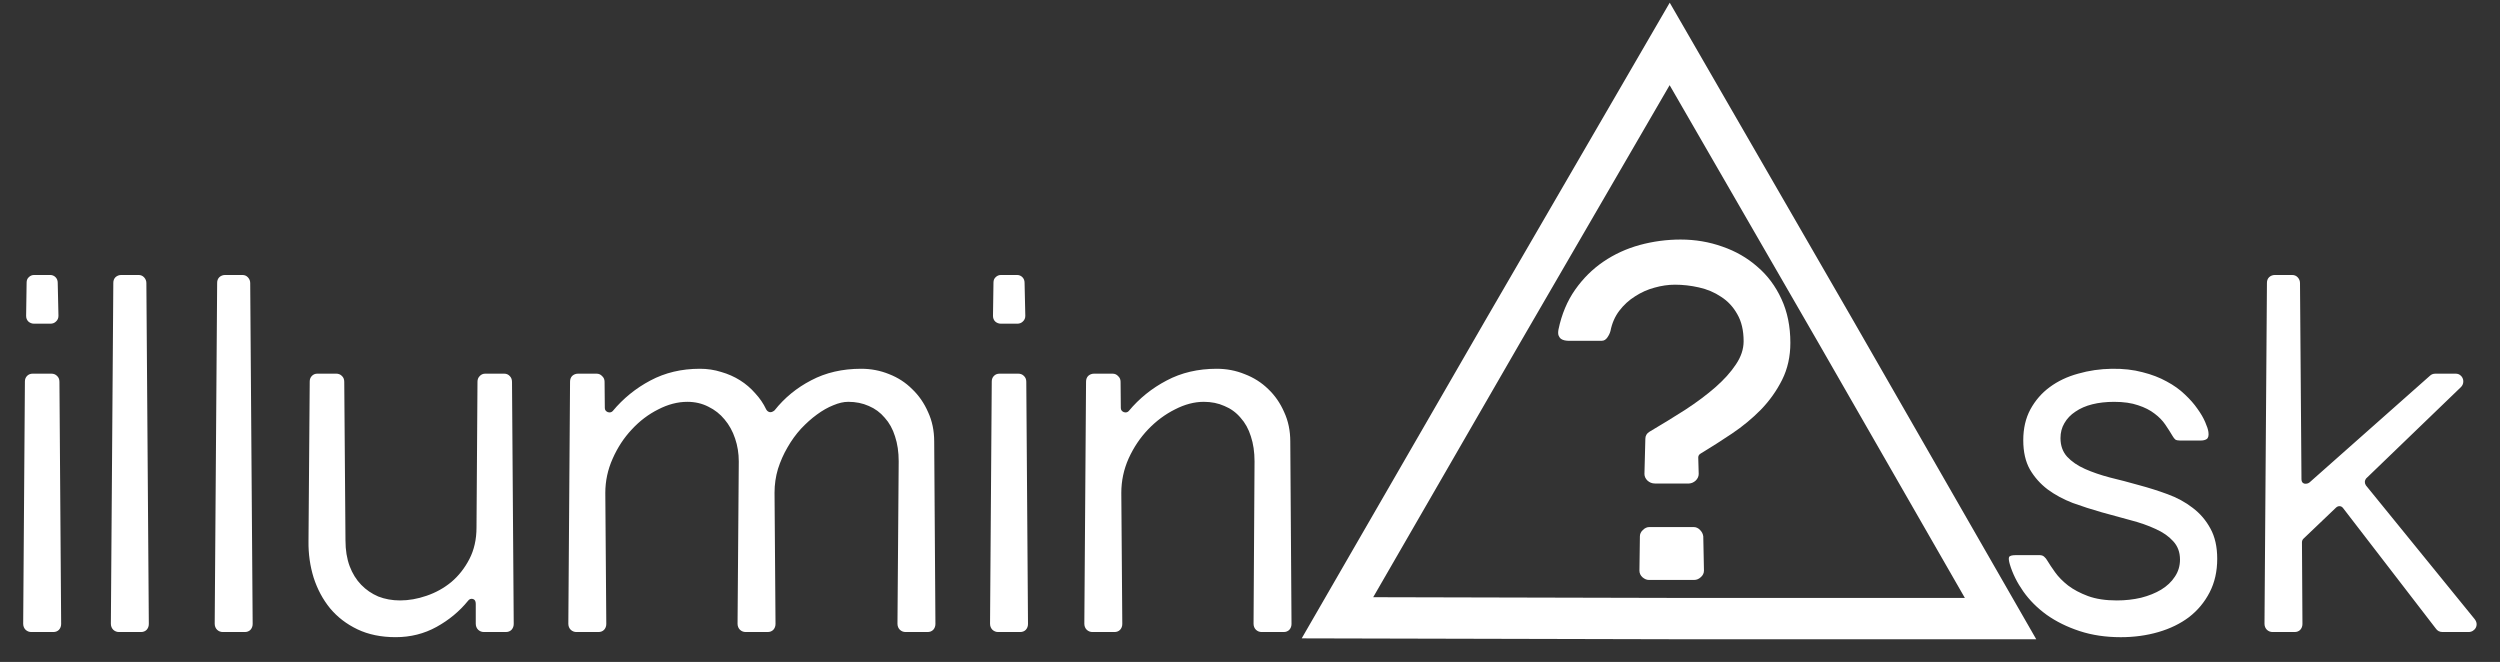 <?xml version="1.0" encoding="UTF-8" standalone="no"?>
<!-- Created with Inkscape (http://www.inkscape.org/) -->

<svg
   xmlns:dc="http://purl.org/dc/elements/1.1/"
   xmlns:cc="http://creativecommons.org/ns#"
   xmlns:rdf="http://www.w3.org/1999/02/22-rdf-syntax-ns#"
   xmlns:svg="http://www.w3.org/2000/svg"
   xmlns="http://www.w3.org/2000/svg"
   xmlns:sodipodi="http://sodipodi.sourceforge.net/DTD/sodipodi-0.dtd"
   xmlns:inkscape="http://www.inkscape.org/namespaces/inkscape"
   width="1078.14"
   height="285.474"
   id="svg2"
   version="1.1"
   inkscape:version="0.91 r13725"
   sodipodi:docname="logo4.svg">
  <rect width="100%" height="100%" fill="#333333" stroke="none"/>
  <defs
     id="defs4" />
  <sodipodi:namedview
     id="base"
     pagecolor="#ffffff"
     bordercolor="#666666"
     borderopacity="1.0"
     inkscape:pageopacity="0.0"
     inkscape:pageshadow="2"
     inkscape:zoom="0.7"
     inkscape:cx="479.08022"
     inkscape:cy="9.2643634"
     inkscape:document-units="px"
     inkscape:current-layer="layer1"
     showgrid="false"
     fit-margin-top="10"
     fit-margin-left="10"
     fit-margin-right="10"
     fit-margin-bottom="10"
     inkscape:window-width="1680"
     inkscape:window-height="987"
     inkscape:window-x="-8"
     inkscape:window-y="-8"
     inkscape:window-maximized="1">
    <inkscape:grid
       type="xygrid"
       id="grid3767"
       empspacing="5"
       visible="true"
       enabled="true"
       snapvisiblegridlinesonly="true"
       originx="369.333px"
       originy="-737.092px" />
  </sodipodi:namedview>
  <g
     inkscape:label="Capa 1"
     inkscape:groupmode="layer"
     id="layer1"
     transform="translate(369.333,-29.796)">
    <g
       id="g3756"
       style="stroke:#000000;stroke-opacity:1">
      <g
         style="font-style:normal;font-variant:normal;font-weight:bold;font-stretch:normal;font-size:201.367px;line-height:125%;font-family:Gravity;-inkscape-font-specification:'Gravity Bold';text-align:start;letter-spacing:0px;word-spacing:0px;writing-mode:lr-tb;text-anchor:start;fill:#ffffff;fill-opacity:1;stroke:none;stroke-opacity:1"
         id="text3763">
        <path
           sodipodi:type="inkscape:offset"
           inkscape:radius="0"
           inkscape:original="M 355.48047 133.09961 C 349.44995 133.09961 343.55153 133.8858 337.7832 135.45898 C 332.08043 137.03216 326.86798 139.42481 322.14844 142.63672 C 317.4289 145.84863 313.36559 149.87984 309.95703 154.73047 C 306.54848 159.58111 304.15583 165.28493 302.7793 171.83984 C 302.58265 172.88863 302.58265 173.741 302.7793 174.39648 C 303.0415 175.05198 303.36843 175.54335 303.76172 175.87109 C 304.22057 176.19884 304.746 176.4275 305.33594 176.55859 C 305.92588 176.68969 306.44936 176.75586 306.9082 176.75586 L 321.46094 176.75586 C 322.37862 176.75586 323.16482 176.29659 323.82031 175.37891 C 324.4758 174.46122 324.93507 173.51058 325.19727 172.52734 C 325.85276 169.18434 327.13033 166.26821 329.03125 163.77734 C 330.93218 161.28648 333.19444 159.22076 335.81641 157.58203 C 338.43837 155.87775 341.22412 154.63229 344.17383 153.8457 C 347.18909 152.99356 350.13927 152.56836 353.02344 152.56836 C 356.43199 152.56836 359.87355 152.96145 363.34766 153.74805 C 366.88731 154.53463 370.06616 155.87837 372.88477 157.7793 C 375.76893 159.61467 378.09541 162.10559 379.86523 165.25195 C 381.70061 168.39831 382.61914 172.29914 382.61914 176.95312 C 382.61914 180.36168 381.50406 183.70301 379.27539 186.98047 C 377.11226 190.25792 374.16208 193.53699 370.42578 196.81445 C 366.75503 200.02636 362.4611 203.23731 357.54492 206.44922 C 352.62874 209.59558 347.45035 212.77442 342.00977 215.98633 C 340.82989 216.70737 340.24023 217.72418 340.24023 219.03516 L 339.84766 234.17578 C 339.84766 235.22457 340.27286 236.1752 341.125 237.02734 C 342.04269 237.87948 343.12566 238.30664 344.37109 238.30664 L 359.11914 238.30664 C 360.16793 238.24109 361.11857 237.81394 361.9707 237.02734 C 362.82284 236.1752 363.24805 235.22457 363.24805 234.17578 L 363.05273 227.09766 C 363.05273 226.37662 363.37966 225.81908 364.03516 225.42578 C 368.4925 222.73827 373.01508 219.85424 377.60352 216.77344 C 382.19196 213.69263 386.35354 210.25107 390.08984 206.44922 C 393.82614 202.58182 396.8746 198.28789 399.23438 193.56836 C 401.59414 188.84882 402.77539 183.54004 402.77539 177.64062 C 402.77539 170.56132 401.49587 164.26785 398.93945 158.76172 C 396.38303 153.19005 392.90937 148.53708 388.51758 144.80078 C 384.19134 140.99893 379.17738 138.11491 373.47461 136.14844 C 367.77183 134.11642 361.77318 133.09961 355.48047 133.09961 z M 342.00977 257.08594 C 340.96098 257.08594 340.01034 257.51309 339.1582 258.36523 C 338.30607 259.15182 337.88086 260.0684 337.88086 261.11719 L 337.68359 275.86523 C 337.68359 276.97957 338.11075 277.93021 338.96289 278.7168 C 339.88058 279.50339 340.79716 279.89648 341.71484 279.89648 L 361.28125 279.89648 C 362.33004 279.89648 363.28068 279.50339 364.13281 278.7168 C 365.05051 277.93021 365.50977 276.97957 365.50977 275.86523 L 365.21484 261.11719 C 365.08374 260.0684 364.62448 259.15182 363.83789 258.36523 C 363.0513 257.51309 362.10066 257.08594 360.98633 257.08594 L 342.00977 257.08594 z "
           id="path3368"
           d="m 355.48,133.1 c -6.031,0 -11.929,0.786 -17.697,2.359 -5.703,1.573 -10.915,3.966 -15.635,7.178 -4.72,3.212 -8.783,7.243 -12.191,12.094 -3.409,4.851 -5.801,10.554 -7.178,17.109 -0.197,1.049 -0.197,1.901 0,2.557 0.262,0.655 0.589,1.147 0.982,1.475 0.459,0.328 0.984,0.556 1.574,0.688 0.59,0.131 1.113,0.197 1.572,0.197 l 14.553,0 c 0.918,0 1.704,-0.459 2.359,-1.377 0.655,-0.918 1.115,-1.868 1.377,-2.852 0.655,-3.343 1.933,-6.259 3.834,-8.75 1.901,-2.491 4.163,-4.557 6.785,-6.195 2.622,-1.704 5.408,-2.95 8.357,-3.736 3.015,-0.852 5.965,-1.277 8.85,-1.277 3.409,0 6.85,0.393 10.324,1.18 3.54,0.787 6.718,2.13 9.537,4.031 2.884,1.835 5.211,4.326 6.98,7.473 1.835,3.146 2.754,7.047 2.754,11.701 0,3.409 -1.115,6.75 -3.344,10.027 -2.163,3.277 -5.113,6.557 -8.85,9.834 -3.671,3.212 -7.965,6.423 -12.881,9.635 -4.916,3.146 -10.095,6.325 -15.535,9.537 -1.18,0.721 -1.77,1.738 -1.77,3.049 l -0.393,15.141 c 0,1.049 0.425,1.999 1.277,2.852 0.918,0.852 2.001,1.279 3.246,1.279 l 14.748,0 c 1.049,-0.066 1.999,-0.493 2.852,-1.279 0.852,-0.852 1.277,-1.803 1.277,-2.852 l -0.195,-7.078 c 0,-0.721 0.327,-1.279 0.982,-1.672 4.457,-2.688 8.98,-5.572 13.568,-8.652 4.588,-3.081 8.75,-6.522 12.486,-10.324 3.736,-3.867 6.785,-8.161 9.145,-12.881 2.36,-4.72 3.541,-10.028 3.541,-15.928 0,-7.079 -1.28,-13.373 -3.836,-18.879 -2.556,-5.572 -6.03,-10.225 -10.422,-13.961 -4.326,-3.802 -9.34,-6.686 -15.043,-8.652 -5.703,-2.032 -11.701,-3.049 -17.994,-3.049 z m -13.471,123.986 c -1.049,0 -1.999,0.427 -2.852,1.279 -0.852,0.787 -1.277,1.703 -1.277,2.752 l -0.197,14.748 c 0,1.114 0.427,2.065 1.279,2.852 0.918,0.787 1.834,1.18 2.752,1.18 l 19.566,0 c 1.049,0 1.999,-0.393 2.852,-1.18 0.918,-0.787 1.377,-1.737 1.377,-2.852 l -0.295,-14.748 c -0.131,-1.049 -0.59,-1.965 -1.377,-2.752 -0.787,-0.852 -1.737,-1.279 -2.852,-1.279 l -18.977,0 z" />
      </g>
      <path
         transform="matrix(0.752,0,0,0.752,155.01,-13.538)"
         inkscape:transform-center-y="-39.706157"
         inkscape:transform-center-x="0.098744542"
         d="m 450,412.362 -190,0 -190.263,-0.455 95,-164.545 95.526,-164.545 95,164.545 z"
         inkscape:randomized="0"
         inkscape:rounded="0"
         inkscape:flatsided="false"
         sodipodi:arg2="1.5707963"
         sodipodi:arg1="0.52479577"
         sodipodi:r2="110"
         sodipodi:r1="219.54498"
         sodipodi:cy="302.36218"
         sodipodi:cx="260"
         sodipodi:sides="3"
         id="path3769"
         style="fill:none;stroke:#ffffff;stroke-width:23.7;stroke-linecap:butt;stroke-linejoin:miter;stroke-miterlimit:4;stroke-opacity:1;stroke-dasharray:none"
         sodipodi:type="star" />
      <g
         style="font-style:normal;font-variant:normal;font-weight:normal;font-stretch:normal;font-size:216.296px;line-height:125%;font-family:Gravity;-inkscape-font-specification:Gravity;text-align:start;letter-spacing:0px;word-spacing:0px;writing-mode:lr-tb;text-anchor:start;fill:#ffffff;fill-opacity:1;stroke:none;stroke-opacity:1"
         id="text3771">
        <path
           sodipodi:type="inkscape:offset"
           inkscape:radius="0"
           inkscape:original="M -354.58008 148.37891 C -355.4954 148.37891 -356.27062 148.69444 -356.9043 149.32812 C -357.53798 149.8914 -357.85352 150.66662 -357.85352 151.65234 L -358.06641 166.01562 C -358.06641 167.00135 -357.74891 167.81163 -357.11523 168.44531 C -356.41115 169.07899 -355.5658 169.39453 -354.58008 169.39453 L -347.60938 169.39453 C -346.62365 169.39453 -345.81532 169.07899 -345.18164 168.44531 C -344.47755 167.81163 -344.125 167.00135 -344.125 166.01562 L -344.44141 151.75781 C -344.44141 150.77209 -344.7589 149.96181 -345.39258 149.32812 C -346.02626 148.69444 -346.79952 148.37891 -347.71484 148.37891 L -354.58008 148.37891 z M -316.98242 148.37891 C -317.96814 148.37891 -318.81348 148.69444 -319.51758 149.32812 C -320.15126 149.96181 -320.4668 150.77209 -320.4668 151.75781 L -321.52344 298.77148 C -321.52344 299.82762 -321.17088 300.70802 -320.4668 301.41211 C -319.7627 302.04579 -318.95438 302.36133 -318.03906 302.36133 L -308.5332 302.36133 C -307.54748 302.36133 -306.7372 302.04579 -306.10352 301.41211 C -305.46984 300.70802 -305.1543 299.86268 -305.1543 298.87695 L -306.20898 151.86328 C -306.20898 150.94797 -306.52648 150.13769 -307.16016 149.43359 C -307.79384 148.72951 -308.60412 148.37891 -309.58984 148.37891 L -316.98242 148.37891 z M -272.20117 148.37891 C -273.18689 148.37891 -274.03223 148.69444 -274.73633 149.32812 C -275.37001 149.9618 -275.6875 150.77209 -275.6875 151.75781 L -276.74414 298.77148 C -276.74414 299.82762 -276.39159 300.70802 -275.6875 301.41211 C -274.98341 302.04579 -274.17313 302.36133 -273.25781 302.36133 L -263.75391 302.36133 C -262.76818 302.36133 -261.9579 302.04579 -261.32422 301.41211 C -260.69054 300.70802 -260.37305 299.86268 -260.37305 298.87695 L -261.42969 151.86328 C -261.42969 150.94797 -261.74718 150.13769 -262.38086 149.43359 C -263.01454 148.72951 -263.82287 148.37891 -264.80859 148.37891 L -272.20117 148.37891 z M 62.380859 148.37891 C 61.465544 148.37891 60.690321 148.69444 60.056641 149.32812 C 59.422961 149.8914 59.107422 150.66662 59.107422 151.65234 L 58.896484 166.01562 C 58.896484 167.00134 59.212023 167.81163 59.845703 168.44531 C 60.549792 169.07899 61.395135 169.39453 62.380859 169.39453 L 69.351562 169.39453 C 70.337286 169.39453 71.14757 169.07899 71.78125 168.44531 C 72.485339 167.81163 72.835938 167.00134 72.835938 166.01562 L 72.519531 151.75781 C 72.519531 150.77209 72.203993 149.96181 71.570312 149.32812 C 70.936633 148.69445 70.16141 148.37891 69.246094 148.37891 L 62.380859 148.37891 z M 611.78125 148.37891 C 610.79553 148.37891 609.95019 148.69444 609.24609 149.32812 C 608.61241 149.9618 608.29688 150.77209 608.29688 151.75781 L 607.24023 298.77148 C 607.24023 299.82762 607.59279 300.70802 608.29688 301.41211 C 609.00097 302.04579 609.8093 302.36133 610.72461 302.36133 L 620.23047 302.36133 C 621.2162 302.36133 622.02648 302.04579 622.66016 301.41211 C 623.29384 300.70802 623.60938 299.86268 623.60938 298.87695 L 623.39844 263.70703 C 623.39844 263.07335 623.61075 262.5455 624.0332 262.12305 L 637.97461 248.81641 C 638.46747 248.32355 638.99532 248.07617 639.55859 248.07617 C 640.19227 248.07617 640.72012 248.35861 641.14258 248.92188 L 681.06445 300.77734 C 681.76854 301.83348 682.75412 302.36133 684.02148 302.36133 L 695.2168 302.36133 C 695.92088 302.36133 696.55391 302.18602 697.11719 301.83398 C 697.68045 301.48194 698.10313 301.02421 698.38477 300.46094 C 698.6664 299.89767 698.77158 299.2997 698.70117 298.66602 C 698.63076 298.03234 698.34833 297.3993 697.85547 296.76562 L 650.96484 239.09961 C 650.33116 238.04348 650.36623 237.05789 651.07031 236.14258 L 691.94141 196.74805 C 692.43427 196.25518 692.75176 195.69227 692.89258 195.05859 C 693.0334 194.35451 692.99834 193.72148 692.78711 193.1582 C 692.57588 192.52452 692.18827 191.99667 691.625 191.57422 C 691.13214 191.15177 690.46405 190.93945 689.61914 190.93945 L 680.95898 190.93945 C 679.97326 190.93945 679.16298 191.25694 678.5293 191.89062 L 626.67383 237.83203 C 626.04015 238.3249 625.29998 238.50215 624.45508 238.36133 C 623.61017 238.1501 623.1875 237.51512 623.1875 236.45898 L 622.55469 151.86328 C 622.55469 150.94797 622.2372 150.13769 621.60352 149.43359 C 620.96984 148.72951 620.15955 148.37891 619.17383 148.37891 L 611.78125 148.37891 z M -67.523438 188.82812 C -75.409233 188.82812 -82.520621 190.51686 -88.857422 193.89648 C -95.123813 197.2057 -100.54451 201.60772 -105.12109 207.09961 C -105.68436 207.66288 -106.38947 207.80312 -107.23438 207.52148 C -108.07928 207.16944 -108.50195 206.57147 -108.50195 205.72656 L -108.60742 194.42578 C -108.60742 193.44006 -108.95998 192.62977 -109.66406 191.99609 C -110.29774 191.292 -111.10607 190.93945 -112.0918 190.93945 L -120.01367 190.93945 C -120.99939 190.93945 -121.84473 191.25694 -122.54883 191.89062 C -123.18251 192.5243 -123.49805 193.36965 -123.49805 194.42578 L -124.23828 298.77148 C -124.23828 299.82762 -123.88573 300.70802 -123.18164 301.41211 C -122.47755 302.04579 -121.66727 302.36133 -120.75195 302.36133 L -111.24805 302.36133 C -110.26232 302.36133 -109.45204 302.04579 -108.81836 301.41211 C -108.18468 300.70802 -107.86719 299.86268 -107.86719 298.87695 L -108.29102 242.37305 C -108.29102 237.23319 -107.23336 232.30528 -105.12109 227.58789 C -103.00883 222.80008 -100.26439 218.61038 -96.884766 215.01953 C -93.505139 211.35827 -89.703049 208.47164 -85.478516 206.35938 C -81.253982 204.1767 -77.064281 203.08594 -72.910156 203.08594 C -69.600938 203.08594 -66.572119 203.78909 -63.826172 205.19727 C -61.080225 206.53504 -58.758462 208.36596 -56.857422 210.68945 C -54.885973 213.01295 -53.370586 215.75933 -52.314453 218.92773 C -51.25832 222.02572 -50.730469 225.33502 -50.730469 228.85547 L -51.259766 298.77148 C -51.259766 299.82762 -50.907214 300.70802 -50.203125 301.41211 C -49.499036 302.04579 -48.688753 302.36133 -47.773438 302.36133 L -38.267578 302.36133 C -37.281853 302.36133 -36.473524 302.04579 -35.839844 301.41211 C -35.206164 300.70802 -34.888672 299.86268 -34.888672 298.87695 L -35.310547 242.26758 C -35.310547 238.74714 -34.817755 235.33266 -33.832031 232.02344 C -32.775898 228.71422 -31.402705 225.61723 -29.712891 222.73047 C -28.023077 219.7733 -26.086972 217.09703 -23.904297 214.70312 C -21.651212 212.30922 -19.364509 210.26794 -17.041016 208.57812 C -14.647114 206.81791 -12.288337 205.47977 -9.9648438 204.56445 C -7.6413504 203.57873 -5.4929333 203.08594 -3.5214844 203.08594 C -0.28267537 203.08594 2.6740716 203.68391 5.3496094 204.88086 C 8.0251472 206.00741 10.313804 207.69809 12.214844 209.95117 C 14.186292 212.13385 15.664666 214.80816 16.650391 217.97656 C 17.706524 221.14496 18.234375 224.73669 18.234375 228.75 L 17.707031 298.77148 C 17.707031 299.82762 18.059583 300.70802 18.763672 301.41211 C 19.467761 302.04579 20.276091 302.36133 21.191406 302.36133 L 30.697266 302.36133 C 31.68299 302.36133 32.493273 302.04579 33.126953 301.41211 C 33.760633 300.70802 34.076172 299.86268 34.076172 298.87695 L 33.548828 220.19531 C 33.548828 215.54833 32.668426 211.32356 30.908203 207.52148 C 29.21839 203.64899 26.929733 200.3397 24.042969 197.59375 C 21.226613 194.7774 17.917314 192.62898 14.115234 191.15039 C 10.313154 189.6014 6.3007053 188.82812 2.0761719 188.82812 C -6.0208505 188.82812 -13.202359 190.4818 -19.46875 193.79102 C -25.735141 197.02983 -31.015605 201.35977 -35.310547 206.78125 C -36.085045 207.41493 -36.790148 207.6623 -37.423828 207.52148 C -38.057508 207.38066 -38.550299 206.99305 -38.902344 206.35938 C -40.099294 203.82466 -41.682848 201.50094 -43.654297 199.38867 C -45.555337 197.206 -47.738814 195.34002 -50.203125 193.79102 C -52.667436 192.24202 -55.378763 191.04608 -58.335938 190.20117 C -61.222702 189.28586 -64.284628 188.82812 -67.523438 188.82812 z M 155.42578 188.82812 C 147.32876 188.82812 140.11219 190.51686 133.77539 193.89648 C 127.43859 197.2057 121.98283 201.60772 117.40625 207.09961 C 116.84298 207.66288 116.13788 207.80312 115.29297 207.52148 C 114.44806 207.16944 114.02539 206.57147 114.02539 205.72656 L 113.91992 194.42578 C 113.91992 193.44006 113.56737 192.62977 112.86328 191.99609 C 112.2296 191.292 111.42127 190.93945 110.43555 190.93945 L 102.51367 190.93945 C 101.52795 190.93945 100.68261 191.25694 99.978516 191.89062 C 99.344836 192.5243 99.029297 193.36965 99.029297 194.42578 L 98.289062 298.77148 C 98.289062 299.82762 98.641614 300.70802 99.345703 301.41211 C 100.04979 302.04579 100.86008 302.36133 101.77539 302.36133 L 111.2793 302.36133 C 112.26502 302.36133 113.0753 302.04579 113.70898 301.41211 C 114.34266 300.70802 114.66016 299.86268 114.66016 298.87695 L 114.23633 242.37305 C 114.23633 237.16279 115.29398 232.19982 117.40625 227.48242 C 119.58893 222.69462 122.40544 218.50492 125.85547 214.91406 C 129.3055 211.32321 133.14265 208.47164 137.36719 206.35938 C 141.59172 204.1767 145.7444 203.08594 149.82812 203.08594 C 153.06693 203.08594 156.02563 203.68391 158.70117 204.88086 C 161.44712 206.00741 163.76888 207.69809 165.66992 209.95117 C 167.64137 212.13385 169.1217 214.80816 170.10742 217.97656 C 171.16356 221.14496 171.69141 224.73669 171.69141 228.75 L 171.26758 298.77148 C 171.26758 299.82762 171.62013 300.70802 172.32422 301.41211 C 173.02831 302.04579 173.83859 302.36133 174.75391 302.36133 L 184.25977 302.36133 C 185.24549 302.36133 186.05382 302.04579 186.6875 301.41211 C 187.32118 300.70802 187.63867 299.86268 187.63867 298.87695 L 187.10938 220.19531 C 187.10938 215.54833 186.23093 211.32356 184.4707 207.52148 C 182.78089 203.64899 180.49224 200.3397 177.60547 197.59375 C 174.71871 194.7774 171.33929 192.62898 167.4668 191.15039 C 163.66472 189.6014 159.65031 188.82812 155.42578 188.82812 z M 541.44336 188.82812 C 536.37392 188.89853 531.51613 189.60169 526.86914 190.93945 C 522.22215 192.20681 518.13763 194.14291 514.61719 196.74805 C 511.16715 199.28277 508.3857 202.48689 506.27344 206.35938 C 504.23158 210.16146 503.21094 214.59658 503.21094 219.66602 C 503.21094 224.66505 504.16145 228.85475 506.0625 232.23438 C 508.03395 235.614 510.60308 238.50063 513.77148 240.89453 C 516.93988 243.21802 520.53162 245.15413 524.54492 246.70312 C 528.62864 248.18171 532.78328 249.51984 537.00781 250.7168 C 541.23235 251.84334 545.34997 252.97111 549.36328 254.09766 C 553.447 255.15379 557.07379 256.41985 560.24219 257.89844 C 563.41059 259.30661 565.94466 261.06742 567.8457 263.17969 C 569.81715 265.29196 570.80273 267.93316 570.80273 271.10156 C 570.80273 273.84751 570.06452 276.31147 568.58594 278.49414 C 567.17776 280.67681 565.2066 282.5428 562.67188 284.0918 C 560.20757 285.57038 557.32094 286.73127 554.01172 287.57617 C 550.7025 288.35067 547.21595 288.73828 543.55469 288.73828 C 538.69647 288.73828 534.54378 288.10525 531.09375 286.83789 C 527.71412 285.57053 524.86256 284.05514 522.53906 282.29492 C 520.21557 280.46429 518.34959 278.56324 516.94141 276.5918 C 515.53323 274.62035 514.40545 272.93162 513.56055 271.52344 C 513.20851 270.88976 512.78584 270.36191 512.29297 269.93945 C 511.80011 269.44659 511.13202 269.19922 510.28711 269.19922 L 499.9375 269.19922 C 498.31809 269.19922 497.36757 269.48166 497.08594 270.04492 C 496.87471 270.6082 496.97989 271.62884 497.40234 273.10742 C 498.5993 277.12073 500.5354 281.028 503.21094 284.83008 C 505.88648 288.63216 509.26589 292.01158 513.34961 294.96875 C 517.43332 297.85552 522.15088 300.17923 527.50195 301.93945 C 532.85303 303.69967 538.76848 304.58008 545.24609 304.58008 C 551.01963 304.58008 556.44033 303.83991 561.50977 302.36133 C 566.57921 300.88274 570.97927 298.73628 574.71094 295.91992 C 578.44261 293.03316 581.39936 289.47649 583.58203 285.25195 C 585.76471 281.02742 586.85742 276.20468 586.85742 270.7832 C 586.85742 265.57294 585.87184 261.20795 583.90039 257.6875 C 581.99935 254.16705 579.46332 251.21031 576.29492 248.81641 C 573.12652 246.35209 569.50168 244.38093 565.41797 242.90234 C 561.40466 241.42376 557.28508 240.12068 553.06055 238.99414 C 548.83601 237.79719 544.68137 236.70642 540.59766 235.7207 C 536.58435 234.66457 532.99457 233.43162 529.82617 232.02344 C 526.65777 230.61526 524.08669 228.85445 522.11523 226.74219 C 520.21419 224.62992 519.26367 221.9556 519.26367 218.7168 C 519.26367 216.3229 519.82658 214.17448 520.95312 212.27344 C 522.07966 210.30198 523.66517 208.64831 525.70703 207.31055 C 527.74888 205.90237 530.17778 204.84666 532.99414 204.14258 C 535.81049 203.43849 538.9445 203.08594 542.39453 203.08594 C 546.47825 203.08594 549.92779 203.57873 552.74414 204.56445 C 555.56049 205.47977 557.91927 206.67571 559.82031 208.1543 C 561.72135 209.56247 563.26984 211.14798 564.4668 212.9082 C 565.66375 214.66842 566.71945 216.3221 567.63477 217.87109 C 567.98681 218.50477 568.37442 218.99756 568.79688 219.34961 C 569.21933 219.63124 569.88742 219.77344 570.80273 219.77344 L 579.67578 219.77344 C 580.80232 219.77344 581.68077 219.56113 582.31445 219.13867 C 583.01855 218.64581 583.26591 217.62517 583.05469 216.07617 C 582.91387 215.02004 582.45614 213.61179 581.68164 211.85156 C 580.90715 210.02094 579.78132 208.08483 578.30273 206.04297 C 576.89455 204.00111 575.09869 201.95982 572.91602 199.91797 C 570.73334 197.8057 568.12719 195.93972 565.09961 194.32031 C 562.07203 192.6305 558.58743 191.29237 554.64453 190.30664 C 550.70163 189.25051 546.30157 188.75771 541.44336 188.82812 z M -355.21484 190.93945 C -356.20057 190.93945 -357.0089 191.25694 -357.64258 191.89062 C -358.27626 192.5243 -358.59375 193.33459 -358.59375 194.32031 L -359.33398 298.77148 C -359.33398 299.82762 -358.98143 300.70802 -358.27734 301.41211 C -357.57326 302.04579 -356.76298 302.36133 -355.84766 302.36133 L -346.3418 302.36133 C -345.35608 302.36133 -344.54774 302.04579 -343.91406 301.41211 C -343.28038 300.70802 -342.96289 299.86268 -342.96289 298.87695 L -343.70312 194.42578 C -343.70313 193.36965 -344.05373 192.52431 -344.75781 191.89062 C -345.39149 191.25694 -346.20177 190.93945 -347.1875 190.93945 L -355.21484 190.93945 z M -232.49219 190.93945 C -233.4075 190.93945 -234.18077 191.25694 -234.81445 191.89062 C -235.44813 192.5243 -235.76562 193.33459 -235.76562 194.32031 L -236.29297 263.17969 C -236.36338 268.67159 -235.62517 273.91699 -234.07617 278.91602 C -232.45677 283.91505 -230.09799 288.31511 -227 292.11719 C -223.8316 295.91927 -219.88732 298.94809 -215.16992 301.20117 C -210.45253 303.45425 -204.96171 304.58008 -198.69531 304.58008 C -192.28811 304.58008 -186.40967 303.1017 -181.05859 300.14453 C -175.70752 297.18736 -171.20033 293.45539 -167.53906 288.94922 C -166.9758 288.17472 -166.27264 287.89229 -165.42773 288.10352 C -164.58283 288.31474 -164.16016 289.01984 -164.16016 290.2168 L -164.16016 298.77148 C -164.16016 299.82762 -163.80761 300.70802 -163.10352 301.41211 C -162.39943 302.04579 -161.58914 302.36133 -160.67383 302.36133 L -151.16992 302.36133 C -150.1842 302.36133 -149.37391 302.04579 -148.74023 301.41211 C -148.10655 300.70802 -147.78906 299.86268 -147.78906 298.87695 L -148.5293 194.53125 C -148.5293 193.47512 -148.84484 192.62977 -149.47852 191.99609 C -150.1122 191.292 -150.92248 190.93945 -151.9082 190.93945 L -160.04102 190.93945 C -161.02674 190.93945 -161.83702 191.292 -162.4707 191.99609 C -163.10438 192.62977 -163.41992 193.44006 -163.41992 194.42578 L -163.8418 257.26562 C -163.8418 262.40547 -164.8644 266.94577 -166.90625 270.88867 C -168.94811 274.83157 -171.5523 278.14087 -174.7207 280.81641 C -177.8891 283.42154 -181.44577 285.3927 -185.38867 286.73047 C -189.26116 288.06824 -193.06325 288.73828 -196.79492 288.73828 C -200.17455 288.73828 -203.30659 288.17537 -206.19336 287.04883 C -209.00971 285.85187 -211.47367 284.16119 -213.58594 281.97852 C -215.6982 279.79584 -217.35383 277.12152 -218.55078 273.95312 C -219.74773 270.71431 -220.3457 267.01741 -220.3457 262.86328 L -220.87305 194.42578 C -220.87305 193.36965 -221.2256 192.52431 -221.92969 191.89062 C -222.56337 191.25695 -223.37365 190.93945 -224.35938 190.93945 L -232.49219 190.93945 z M 61.748047 190.93945 C 60.762323 190.93945 59.952039 191.25694 59.318359 191.89062 C 58.684679 192.52431 58.367188 193.33459 58.367188 194.32031 L 57.628906 298.77148 C 57.628906 299.82762 57.979504 300.70802 58.683594 301.41211 C 59.387682 302.04579 60.197966 302.36133 61.113281 302.36133 L 70.619141 302.36133 C 71.604865 302.36133 72.415148 302.04579 73.048828 301.41211 C 73.682508 300.70802 73.998047 299.86268 73.998047 298.87695 L 73.259766 194.42578 C 73.259766 193.36965 72.907214 192.52431 72.203125 191.89062 C 71.569445 191.25694 70.759162 190.93945 69.773438 190.93945 L 61.748047 190.93945 z "
           id="path3362"
           d="m -354.58,148.379 c -0.915,0 -1.691,0.316 -2.324,0.949 -0.634,0.563 -0.949,1.339 -0.949,2.324 l -0.213,14.363 c 0,0.986 0.318,1.796 0.951,2.43 0.704,0.634 1.549,0.949 2.535,0.949 l 6.971,0 c 0.986,0 1.794,-0.316 2.428,-0.949 0.704,-0.634 1.057,-1.444 1.057,-2.43 l -0.316,-14.258 c 0,-0.986 -0.317,-1.796 -0.951,-2.43 -0.634,-0.634 -1.407,-0.949 -2.322,-0.949 l -6.865,0 z m 37.598,0 c -0.986,0 -1.831,0.316 -2.535,0.949 -0.634,0.634 -0.949,1.444 -0.949,2.43 l -1.057,147.014 c 0,1.056 0.353,1.937 1.057,2.641 0.704,0.634 1.512,0.949 2.428,0.949 l 9.506,0 c 0.986,0 1.796,-0.316 2.43,-0.949 0.634,-0.704 0.949,-1.549 0.949,-2.535 l -1.055,-147.014 c 0,-0.915 -0.318,-1.726 -0.951,-2.43 -0.634,-0.704 -1.444,-1.055 -2.43,-1.055 l -7.393,0 z m 44.781,0 c -0.986,0 -1.831,0.316 -2.535,0.949 -0.634,0.634 -0.951,1.444 -0.951,2.43 l -1.057,147.014 c 0,1.056 0.353,1.937 1.057,2.641 0.704,0.634 1.514,0.949 2.43,0.949 l 9.504,0 c 0.986,0 1.796,-0.316 2.43,-0.949 0.634,-0.704 0.951,-1.549 0.951,-2.535 l -1.057,-147.014 c 0,-0.915 -0.317,-1.726 -0.951,-2.43 -0.634,-0.704 -1.442,-1.055 -2.428,-1.055 l -7.393,0 z m 334.582,0 c -0.915,0 -1.691,0.316 -2.324,0.949 -0.634,0.563 -0.949,1.339 -0.949,2.324 l -0.211,14.363 c 0,0.986 0.316,1.796 0.949,2.43 0.704,0.634 1.549,0.949 2.535,0.949 l 6.971,0 c 0.986,0 1.796,-0.316 2.43,-0.949 0.704,-0.634 1.055,-1.444 1.055,-2.43 l -0.316,-14.258 c 0,-0.986 -0.316,-1.796 -0.949,-2.43 -0.634,-0.634 -1.409,-0.949 -2.324,-0.949 l -6.865,0 z m 549.4,0 c -0.986,0 -1.831,0.316 -2.535,0.949 -0.634,0.634 -0.949,1.444 -0.949,2.43 l -1.057,147.014 c 0,1.056 0.353,1.937 1.057,2.641 0.704,0.634 1.512,0.949 2.428,0.949 l 9.506,0 c 0.986,0 1.796,-0.316 2.43,-0.949 0.634,-0.704 0.949,-1.549 0.949,-2.535 l -0.211,-35.17 c 0,-0.634 0.212,-1.162 0.635,-1.584 l 13.941,-13.307 c 0.493,-0.493 1.021,-0.74 1.584,-0.74 0.634,0 1.162,0.282 1.584,0.846 l 39.922,51.855 c 0.704,1.056 1.69,1.584 2.957,1.584 l 11.195,0 c 0.704,0 1.337,-0.175 1.9,-0.527 0.563,-0.352 0.986,-0.81 1.268,-1.373 0.282,-0.563 0.387,-1.161 0.316,-1.795 -0.07,-0.634 -0.353,-1.267 -0.846,-1.9 l -46.891,-57.666 c -0.634,-1.056 -0.599,-2.042 0.105,-2.957 l 40.871,-39.395 c 0.493,-0.493 0.81,-1.056 0.951,-1.689 0.141,-0.704 0.106,-1.337 -0.105,-1.9 -0.211,-0.634 -0.599,-1.162 -1.162,-1.584 -0.493,-0.422 -1.161,-0.635 -2.006,-0.635 l -8.66,0 c -0.986,0 -1.796,0.317 -2.43,0.951 l -51.855,45.941 c -0.634,0.493 -1.374,0.67 -2.219,0.529 -0.845,-0.211 -1.268,-0.846 -1.268,-1.902 l -0.633,-84.596 c 0,-0.915 -0.317,-1.726 -0.951,-2.43 -0.634,-0.704 -1.444,-1.055 -2.43,-1.055 l -7.393,0 z m -679.305,40.449 c -7.886,0 -14.997,1.689 -21.334,5.068 -6.266,3.309 -11.687,7.711 -16.264,13.203 -0.563,0.563 -1.268,0.704 -2.113,0.422 -0.845,-0.352 -1.268,-0.95 -1.268,-1.795 l -0.105,-11.301 c 0,-0.986 -0.353,-1.796 -1.057,-2.43 -0.634,-0.704 -1.442,-1.057 -2.428,-1.057 l -7.922,0 c -0.986,0 -1.831,0.317 -2.535,0.951 -0.634,0.634 -0.949,1.479 -0.949,2.535 l -0.74,104.346 c 0,1.056 0.353,1.937 1.057,2.641 0.704,0.634 1.514,0.949 2.43,0.949 l 9.504,0 c 0.986,0 1.796,-0.316 2.43,-0.949 0.634,-0.704 0.951,-1.549 0.951,-2.535 l -0.424,-56.504 c 0,-5.14 1.058,-10.068 3.17,-14.785 2.112,-4.788 4.857,-8.978 8.236,-12.568 3.38,-3.661 7.182,-6.548 11.406,-8.66 4.225,-2.183 8.414,-3.273 12.568,-3.273 3.309,0 6.338,0.703 9.084,2.111 2.746,1.338 5.068,3.169 6.969,5.492 1.971,2.324 3.487,5.07 4.543,8.238 1.056,3.098 1.584,6.407 1.584,9.928 l -0.529,69.916 c 0,1.056 0.353,1.937 1.057,2.641 0.704,0.634 1.514,0.949 2.43,0.949 l 9.506,0 c 0.986,0 1.794,-0.316 2.428,-0.949 0.634,-0.704 0.951,-1.549 0.951,-2.535 l -0.422,-56.609 c 0,-3.52 0.493,-6.935 1.479,-10.244 1.056,-3.309 2.429,-6.406 4.119,-9.293 1.69,-2.957 3.626,-5.633 5.809,-8.027 2.253,-2.394 4.54,-4.435 6.863,-6.125 2.394,-1.76 4.753,-3.098 7.076,-4.014 2.323,-0.986 4.472,-1.479 6.443,-1.479 3.239,0 6.196,0.598 8.871,1.795 2.676,1.127 4.964,2.817 6.865,5.07 1.971,2.183 3.45,4.857 4.436,8.025 1.056,3.168 1.584,6.76 1.584,10.773 l -0.527,70.021 c 0,1.056 0.353,1.937 1.057,2.641 0.704,0.634 1.512,0.949 2.428,0.949 l 9.506,0 c 0.986,0 1.796,-0.316 2.43,-0.949 0.634,-0.704 0.949,-1.549 0.949,-2.535 l -0.527,-78.682 c 0,-4.647 -0.88,-8.872 -2.641,-12.674 -1.69,-3.872 -3.978,-7.182 -6.865,-9.928 -2.816,-2.816 -6.126,-4.965 -9.928,-6.443 -3.802,-1.549 -7.815,-2.322 -12.039,-2.322 -8.097,0 -15.279,1.654 -21.545,4.963 -6.266,3.239 -11.547,7.569 -15.842,12.99 -0.774,0.634 -1.48,0.881 -2.113,0.74 -0.634,-0.141 -1.126,-0.528 -1.479,-1.162 -1.197,-2.535 -2.781,-4.858 -4.752,-6.971 -1.901,-2.183 -4.085,-4.049 -6.549,-5.598 -2.464,-1.549 -5.176,-2.745 -8.133,-3.59 -2.887,-0.915 -5.949,-1.373 -9.188,-1.373 z m 222.949,0 c -8.097,0 -15.314,1.689 -21.65,5.068 -6.337,3.309 -11.793,7.711 -16.369,13.203 -0.563,0.563 -1.268,0.704 -2.113,0.422 -0.845,-0.352 -1.268,-0.95 -1.268,-1.795 l -0.105,-11.301 c 0,-0.986 -0.353,-1.796 -1.057,-2.43 -0.634,-0.704 -1.442,-1.057 -2.428,-1.057 l -7.922,0 c -0.986,0 -1.831,0.317 -2.535,0.951 -0.634,0.634 -0.949,1.479 -0.949,2.535 l -0.74,104.346 c 0,1.056 0.353,1.937 1.057,2.641 0.704,0.634 1.514,0.949 2.43,0.949 l 9.504,0 c 0.986,0 1.796,-0.316 2.43,-0.949 0.634,-0.704 0.951,-1.549 0.951,-2.535 l -0.424,-56.504 c 0,-5.21 1.058,-10.173 3.17,-14.891 2.183,-4.788 4.999,-8.977 8.449,-12.568 3.45,-3.591 7.287,-6.442 11.512,-8.555 4.225,-2.183 8.377,-3.273 12.461,-3.273 3.239,0 6.198,0.598 8.873,1.795 2.746,1.127 5.068,2.817 6.969,5.07 1.971,2.183 3.452,4.857 4.438,8.025 1.056,3.168 1.584,6.76 1.584,10.773 l -0.424,70.021 c 0,1.056 0.353,1.937 1.057,2.641 0.704,0.634 1.514,0.949 2.43,0.949 l 9.506,0 c 0.986,0 1.794,-0.316 2.428,-0.949 0.634,-0.704 0.951,-1.549 0.951,-2.535 l -0.529,-78.682 c 0,-4.647 -0.878,-8.872 -2.639,-12.674 -1.69,-3.872 -3.978,-7.182 -6.865,-9.928 -2.887,-2.816 -6.266,-4.965 -10.139,-6.443 -3.802,-1.549 -7.816,-2.322 -12.041,-2.322 z m 386.018,0 c -5.069,0.07 -9.927,0.774 -14.574,2.111 -4.647,1.267 -8.732,3.203 -12.252,5.809 -3.45,2.535 -6.231,5.739 -8.344,9.611 -2.042,3.802 -3.062,8.237 -3.062,13.307 0,4.999 0.951,9.189 2.852,12.568 1.971,3.38 4.541,6.266 7.709,8.66 3.168,2.323 6.76,4.26 10.773,5.809 4.084,1.479 8.238,2.817 12.463,4.014 4.225,1.127 8.342,2.254 12.355,3.381 4.084,1.056 7.711,2.322 10.879,3.801 3.168,1.408 5.702,3.169 7.604,5.281 1.971,2.112 2.957,4.753 2.957,7.922 0,2.746 -0.738,5.21 -2.217,7.393 -1.408,2.183 -3.379,4.049 -5.914,5.598 -2.464,1.479 -5.351,2.639 -8.66,3.484 -3.309,0.774 -6.796,1.162 -10.457,1.162 -4.858,0 -9.011,-0.633 -12.461,-1.9 -3.38,-1.267 -6.231,-2.783 -8.555,-4.543 -2.323,-1.831 -4.189,-3.732 -5.598,-5.703 -1.408,-1.971 -2.536,-3.66 -3.381,-5.068 -0.352,-0.634 -0.775,-1.162 -1.268,-1.584 -0.493,-0.493 -1.161,-0.74 -2.006,-0.74 l -10.35,0 c -1.619,0 -2.57,0.282 -2.852,0.846 -0.211,0.563 -0.106,1.584 0.316,3.062 1.197,4.013 3.133,7.921 5.809,11.723 2.676,3.802 6.055,7.181 10.139,10.139 4.084,2.887 8.801,5.21 14.152,6.971 5.351,1.76 11.267,2.641 17.744,2.641 5.774,0 11.194,-0.74 16.264,-2.219 5.069,-1.479 9.47,-3.625 13.201,-6.441 3.732,-2.887 6.688,-6.443 8.871,-10.668 2.183,-4.225 3.275,-9.047 3.275,-14.469 0,-5.21 -0.986,-9.575 -2.957,-13.096 -1.901,-3.52 -4.437,-6.477 -7.605,-8.871 -3.168,-2.464 -6.793,-4.435 -10.877,-5.914 -4.013,-1.479 -8.133,-2.782 -12.357,-3.908 -4.225,-1.197 -8.379,-2.288 -12.463,-3.273 -4.013,-1.056 -7.603,-2.289 -10.771,-3.697 -3.168,-1.408 -5.739,-3.169 -7.711,-5.281 -1.901,-2.112 -2.852,-4.787 -2.852,-8.025 0,-2.394 0.563,-4.542 1.689,-6.443 1.127,-1.971 2.712,-3.625 4.754,-4.963 2.042,-1.408 4.471,-2.464 7.287,-3.168 2.816,-0.704 5.95,-1.057 9.4,-1.057 4.084,0 7.533,0.493 10.35,1.479 2.816,0.915 5.175,2.111 7.076,3.59 1.901,1.408 3.45,2.994 4.646,4.754 1.197,1.76 2.253,3.414 3.168,4.963 0.352,0.634 0.74,1.126 1.162,1.479 0.422,0.282 1.091,0.424 2.006,0.424 l 8.873,0 c 1.127,0 2.005,-0.212 2.639,-0.635 0.704,-0.493 0.951,-1.514 0.74,-3.062 -0.141,-1.056 -0.599,-2.464 -1.373,-4.225 -0.774,-1.831 -1.9,-3.767 -3.379,-5.809 -1.408,-2.042 -3.204,-4.083 -5.387,-6.125 -2.183,-2.112 -4.789,-3.978 -7.816,-5.598 -3.028,-1.69 -6.512,-3.028 -10.455,-4.014 -3.943,-1.056 -8.343,-1.549 -13.201,-1.479 z m -896.658,2.111 c -0.986,0 -1.794,0.317 -2.428,0.951 -0.634,0.634 -0.951,1.444 -0.951,2.43 l -0.74,104.451 c 0,1.056 0.353,1.937 1.057,2.641 0.704,0.634 1.514,0.949 2.43,0.949 l 9.506,0 c 0.986,0 1.794,-0.316 2.428,-0.949 0.634,-0.704 0.951,-1.549 0.951,-2.535 l -0.74,-104.451 c -10e-6,-1.056 -0.351,-1.901 -1.055,-2.535 -0.634,-0.634 -1.444,-0.951 -2.43,-0.951 l -8.027,0 z m 122.723,0 c -0.915,0 -1.689,0.317 -2.322,0.951 -0.634,0.634 -0.951,1.444 -0.951,2.43 l -0.527,68.859 c -0.07,5.492 0.668,10.737 2.217,15.736 1.619,4.999 3.978,9.399 7.076,13.201 3.168,3.802 7.113,6.831 11.83,9.084 4.717,2.253 10.208,3.379 16.475,3.379 6.407,0 12.286,-1.478 17.637,-4.436 5.351,-2.957 9.858,-6.689 13.52,-11.195 0.563,-0.774 1.266,-1.057 2.111,-0.846 0.845,0.211 1.268,0.916 1.268,2.113 l 0,8.555 c 0,1.056 0.353,1.937 1.057,2.641 0.704,0.634 1.514,0.949 2.43,0.949 l 9.504,0 c 0.986,0 1.796,-0.316 2.43,-0.949 0.634,-0.704 0.951,-1.549 0.951,-2.535 l -0.74,-104.346 c 0,-1.056 -0.316,-1.901 -0.949,-2.535 -0.634,-0.704 -1.444,-1.057 -2.43,-1.057 l -8.133,0 c -0.986,0 -1.796,0.353 -2.43,1.057 -0.634,0.634 -0.949,1.444 -0.949,2.43 l -0.422,62.84 c 0,5.14 -1.023,9.68 -3.064,13.623 -2.042,3.943 -4.646,7.252 -7.814,9.928 -3.168,2.605 -6.725,4.576 -10.668,5.914 -3.872,1.338 -7.675,2.008 -11.406,2.008 -3.38,0 -6.512,-0.563 -9.398,-1.689 -2.816,-1.197 -5.28,-2.888 -7.393,-5.07 -2.112,-2.183 -3.768,-4.857 -4.965,-8.025 -1.197,-3.239 -1.795,-6.936 -1.795,-11.09 l -0.527,-68.438 c 0,-1.056 -0.353,-1.901 -1.057,-2.535 -0.634,-0.634 -1.444,-0.951 -2.43,-0.951 l -8.133,0 z m 294.24,0 c -0.986,0 -1.796,0.317 -2.43,0.951 -0.634,0.634 -0.951,1.444 -0.951,2.43 l -0.738,104.451 c 0,1.056 0.351,1.937 1.055,2.641 0.704,0.634 1.514,0.949 2.43,0.949 l 9.506,0 c 0.986,0 1.796,-0.316 2.43,-0.949 0.634,-0.704 0.949,-1.549 0.949,-2.535 L 73.26,194.426 c 0,-1.056 -0.353,-1.901 -1.057,-2.535 -0.634,-0.634 -1.444,-0.951 -2.43,-0.951 l -8.025,0 z" />
      </g>
    </g>
  </g>
</svg>
